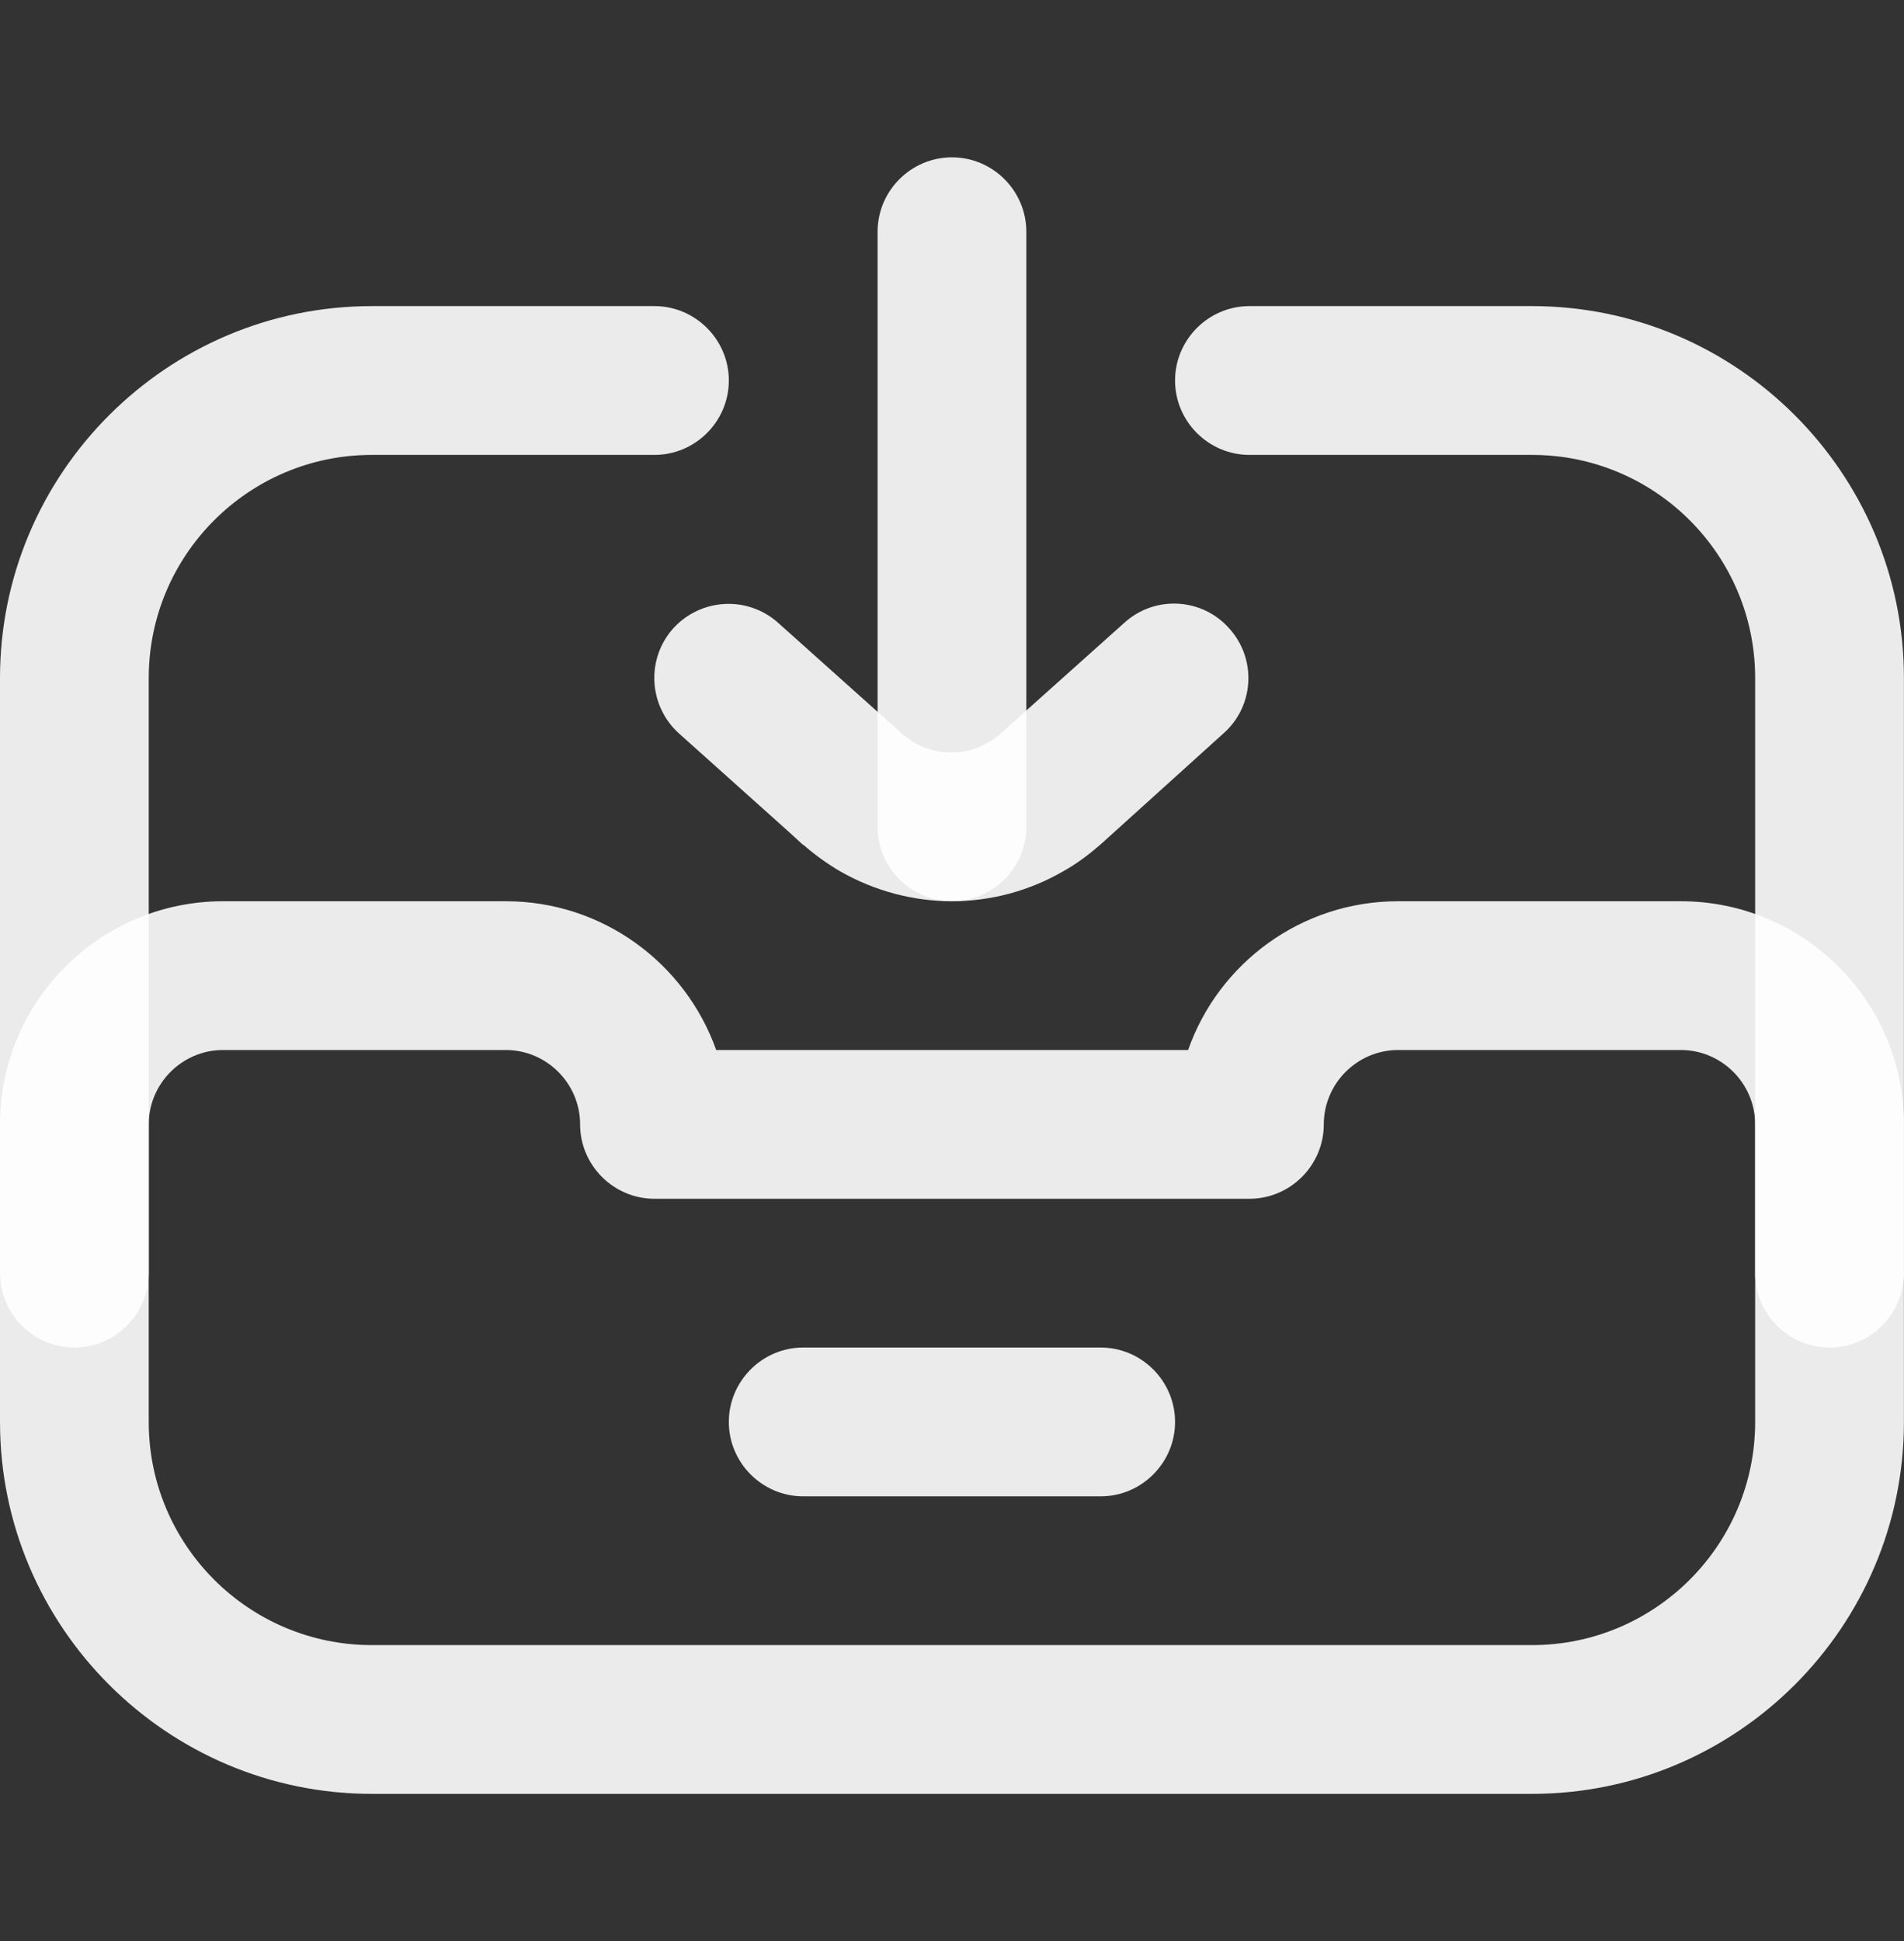 <svg width="52" height="53" viewBox="0 0 52 53" fill="none" xmlns="http://www.w3.org/2000/svg">
<rect x="0" y="0" width="52" height="53" fill="#333333" stroke="none"/>
<g clip-path="url(#clip0_14625_2448)">
<mask id="mask0_14625_2448" style="mask-type:luminance" maskUnits="userSpaceOnUse" x="-9" y="-9" width="70" height="71">
<path d="M60.67 61.3H-8.663V-8.033H60.67V61.3Z" fill="white"/>
</mask>
<g mask="url(#mask0_14625_2448)">
<path d="M25.999 24.608C24.881 24.608 23.968 23.694 23.968 22.576V6.327C23.968 5.21 24.881 4.296 25.999 4.296C27.116 4.296 28.03 5.21 28.03 6.327V22.576C28.03 23.694 27.116 24.608 25.999 24.608Z" fill="white" fill-opacity="0.9"/>
<path d="M25.999 24.608C24.932 24.608 23.876 24.323 22.952 23.795C22.586 23.582 22.251 23.338 21.936 23.064C21.936 23.064 21.936 23.064 21.926 23.064L21.561 22.729L21.55 22.719L18.544 20.027C17.712 19.276 17.641 17.996 18.382 17.163C19.134 16.331 20.413 16.259 21.246 17.001L24.628 20.027C24.729 20.119 24.851 20.2 24.963 20.271C25.267 20.454 25.613 20.545 25.978 20.545C26.344 20.545 26.679 20.454 26.994 20.271C27.116 20.2 27.228 20.119 27.329 20.027L30.711 17.001C31.544 16.249 32.834 16.32 33.575 17.163C34.327 17.996 34.255 19.286 33.412 20.027L30.061 23.054C29.746 23.328 29.411 23.582 29.046 23.785C28.121 24.323 27.065 24.608 25.999 24.608Z" fill="white" fill-opacity="0.9"/>
<path d="M41.842 48.981H10.156C4.56 48.981 0 44.421 0 38.826V30.701C0 27.339 2.732 24.608 6.093 24.608H13.812C16.462 24.608 18.717 26.303 19.56 28.67H32.448C33.28 26.303 35.535 24.608 38.186 24.608H45.904C49.266 24.608 51.998 27.339 51.998 30.701V38.826C51.998 44.421 47.438 48.981 41.842 48.981ZM6.093 28.67C4.976 28.67 4.062 29.584 4.062 30.701V38.826C4.062 42.187 6.794 44.919 10.156 44.919H41.842C45.203 44.919 47.935 42.187 47.935 38.826V30.701C47.935 29.584 47.021 28.67 45.904 28.67H38.186C37.069 28.67 36.154 29.584 36.154 30.701C36.154 31.818 35.24 32.732 34.123 32.732H17.874C16.757 32.732 15.843 31.818 15.843 30.701C15.843 29.584 14.929 28.67 13.812 28.67H6.093Z" fill="white" fill-opacity="0.9"/>
<path d="M49.966 36.794C48.849 36.794 47.935 35.88 47.935 34.763V18.514C47.935 15.152 45.203 12.421 41.842 12.421H34.123C33.006 12.421 32.092 11.507 32.092 10.389C32.092 9.272 33.006 8.358 34.123 8.358H41.842C47.438 8.358 51.998 12.918 51.998 18.514V34.763C51.998 35.88 51.084 36.794 49.966 36.794Z" fill="white" fill-opacity="0.9"/>
<path d="M2.031 36.794C0.914 36.794 0 35.88 0 34.763V18.514C0 12.918 4.56 8.358 10.156 8.358H17.874C18.991 8.358 19.905 9.272 19.905 10.389C19.905 11.507 18.991 12.421 17.874 12.421H10.156C6.794 12.421 4.062 15.152 4.062 18.514V34.763C4.062 35.88 3.148 36.794 2.031 36.794Z" fill="white" fill-opacity="0.9"/>
<path d="M30.061 40.857H21.936C20.819 40.857 19.905 39.943 19.905 38.826C19.905 37.709 20.819 36.794 21.936 36.794H30.061C31.178 36.794 32.092 37.709 32.092 38.826C32.092 39.943 31.178 40.857 30.061 40.857Z" fill="white" fill-opacity="0.9"/>
</g>
</g>
<defs>
<clipPath id="clip0_14625_2448">
<rect width="52" height="52" fill="white" transform="translate(0 0.64)"/>
</clipPath>
</defs>
</svg>
